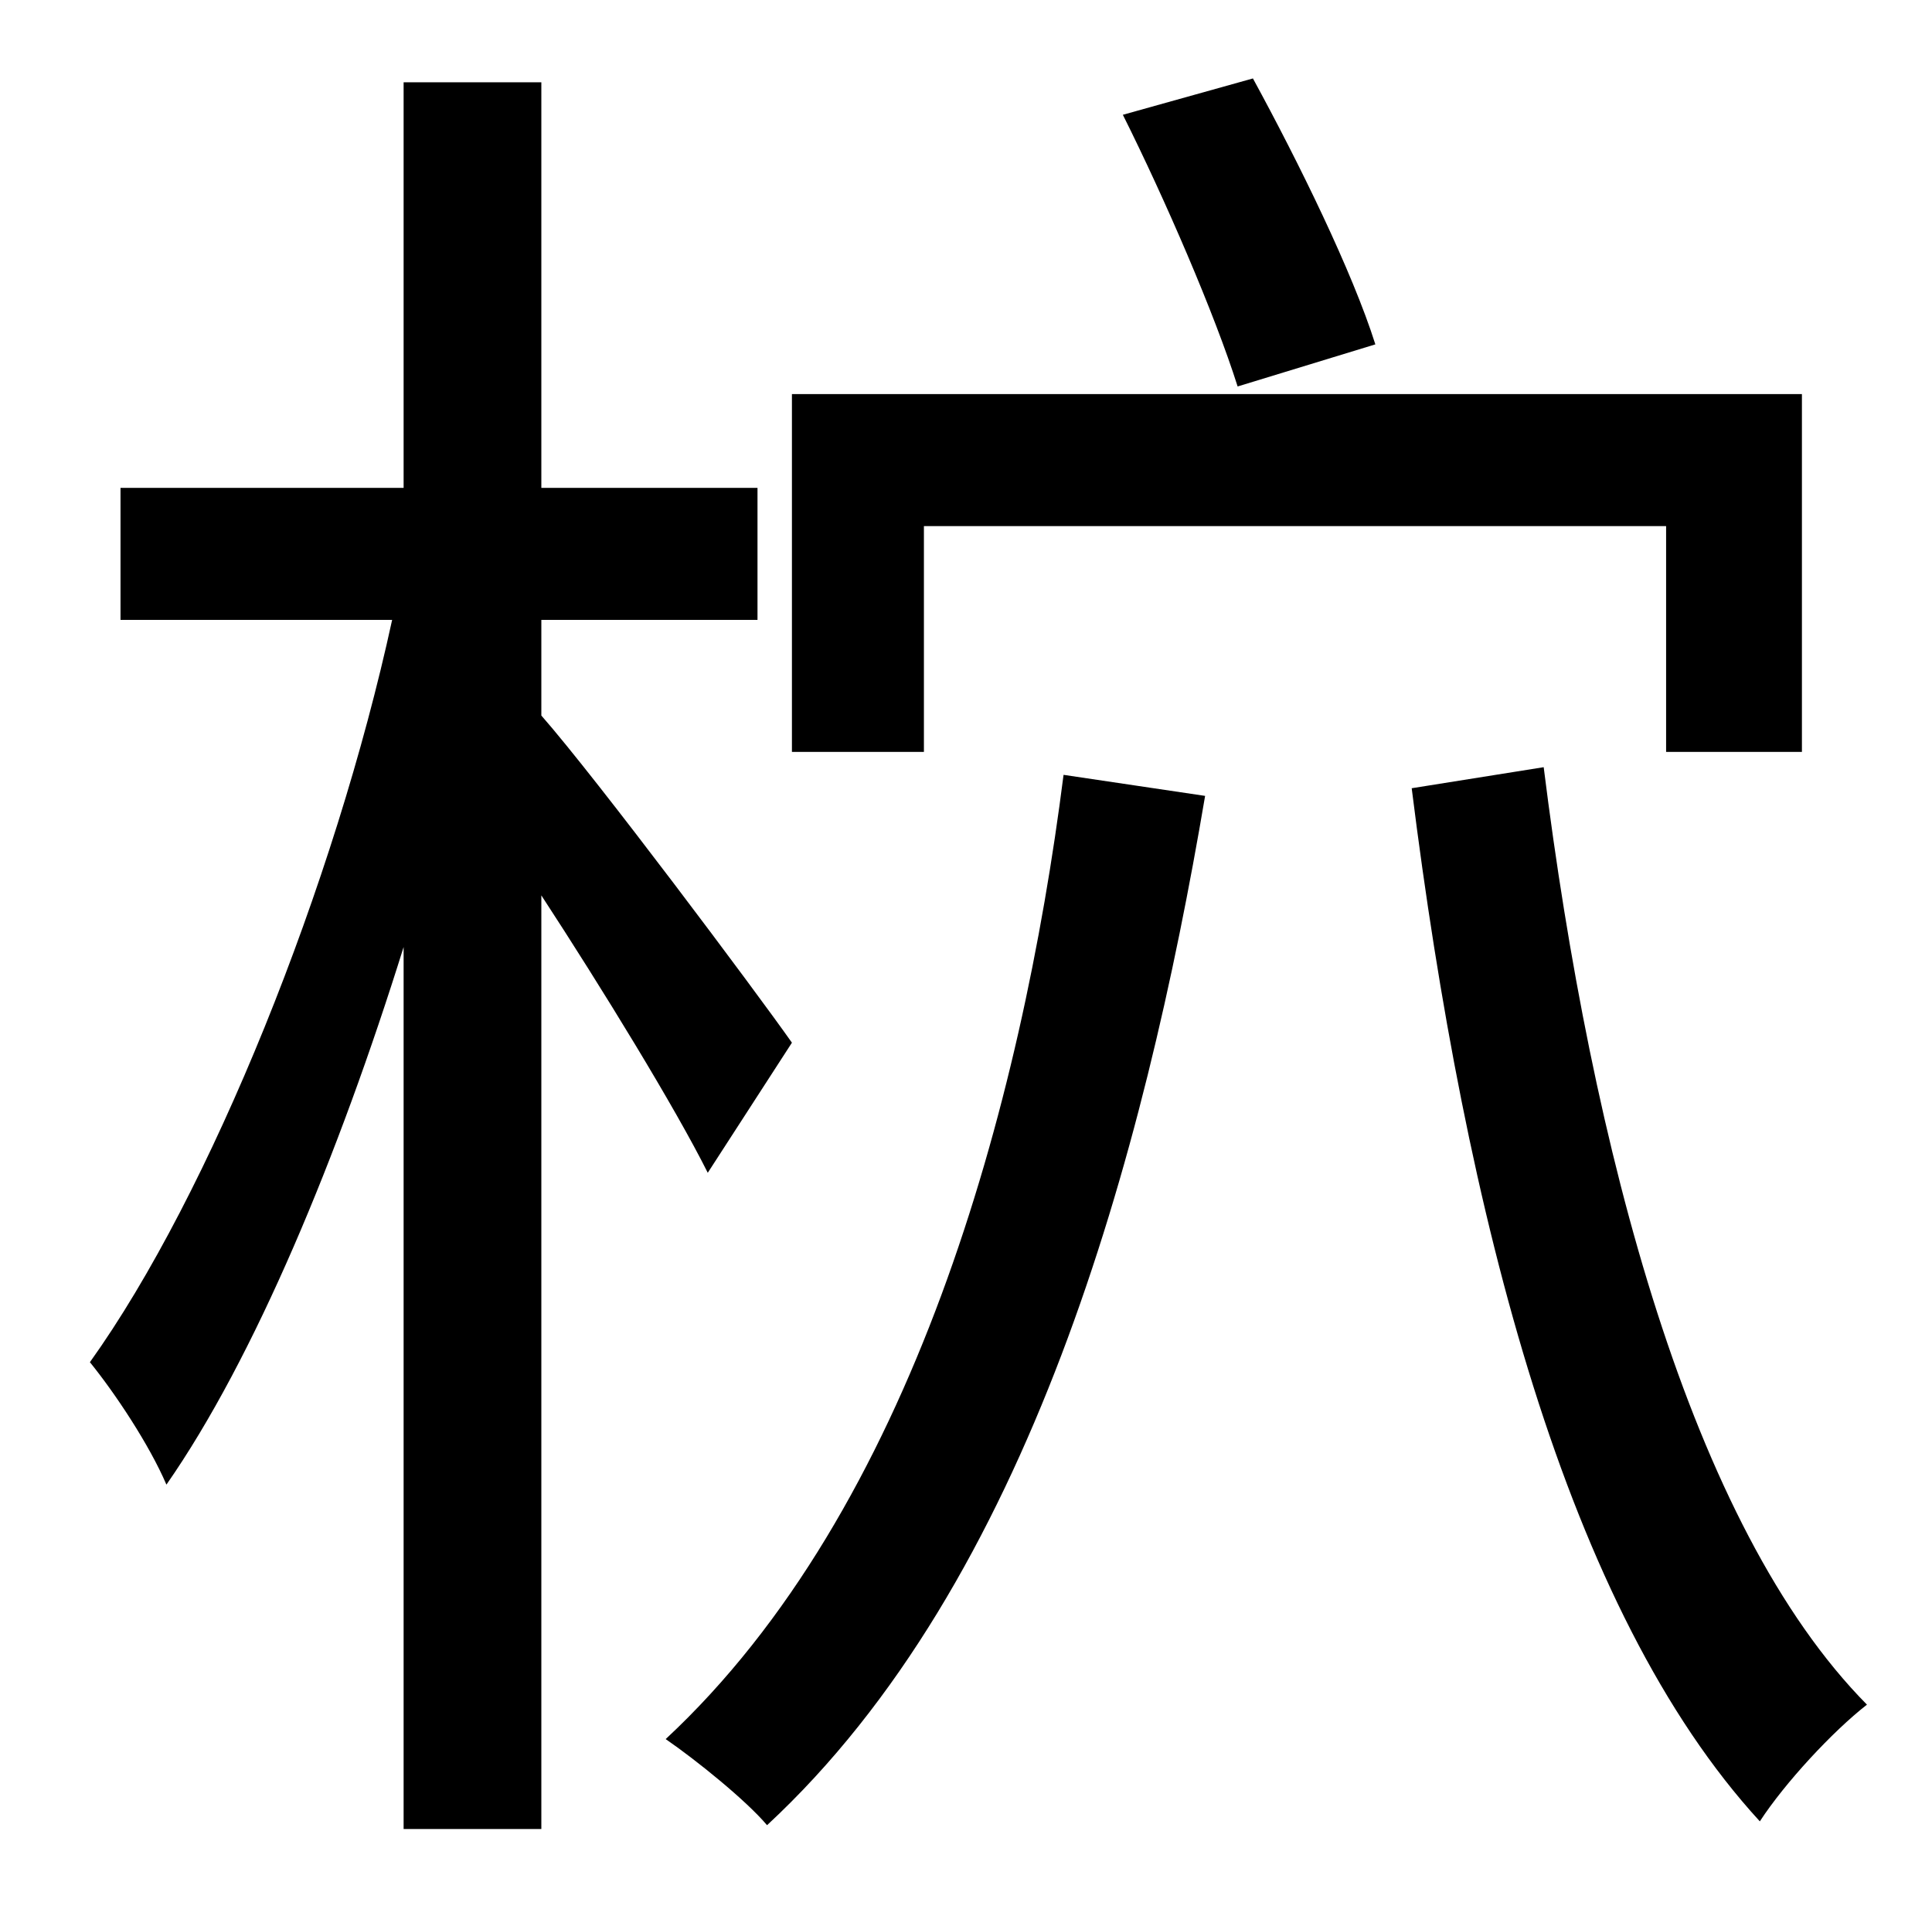 <?xml version="1.0" standalone="no"?>
<!DOCTYPE svg PUBLIC "-//W3C//DTD SVG 1.1//EN" "http://www.w3.org/Graphics/SVG/1.1/DTD/svg11.dtd" >
<svg xmlns="http://www.w3.org/2000/svg" xmlns:xlink="http://www.w3.org/1999/xlink" version="1.1" viewBox="-10 0 1010 1000">
   <path fill="currentColor"
d="M709 180l-72 22c-12 -38 -38 -98 -60 -142l68 -19c24 44 52 101 64 139zM473 275v118h-69v-187h528v187h-71v-118h-388zM404 545l-44 68c-17 -34 -55 -96 -87 -145v488h-72v-461c-34 109 -78 215 -124 281c-9 -21 -27 -48 -40 -64c63 -88 128 -250 158 -388h-142v-69h148
v-212h72v212h113v69h-113v50c29 33 112 144 131 171zM546 405l74 11c-32 189 -92 411 -229 538c-11 -13 -37 -34 -53 -45c129 -120 186 -331 208 -504zM728 412l69 -11c25 200 77 397 169 490c-18 14 -43 41 -56 61c-101 -110 -154 -316 -182 -540z" />
</svg>
